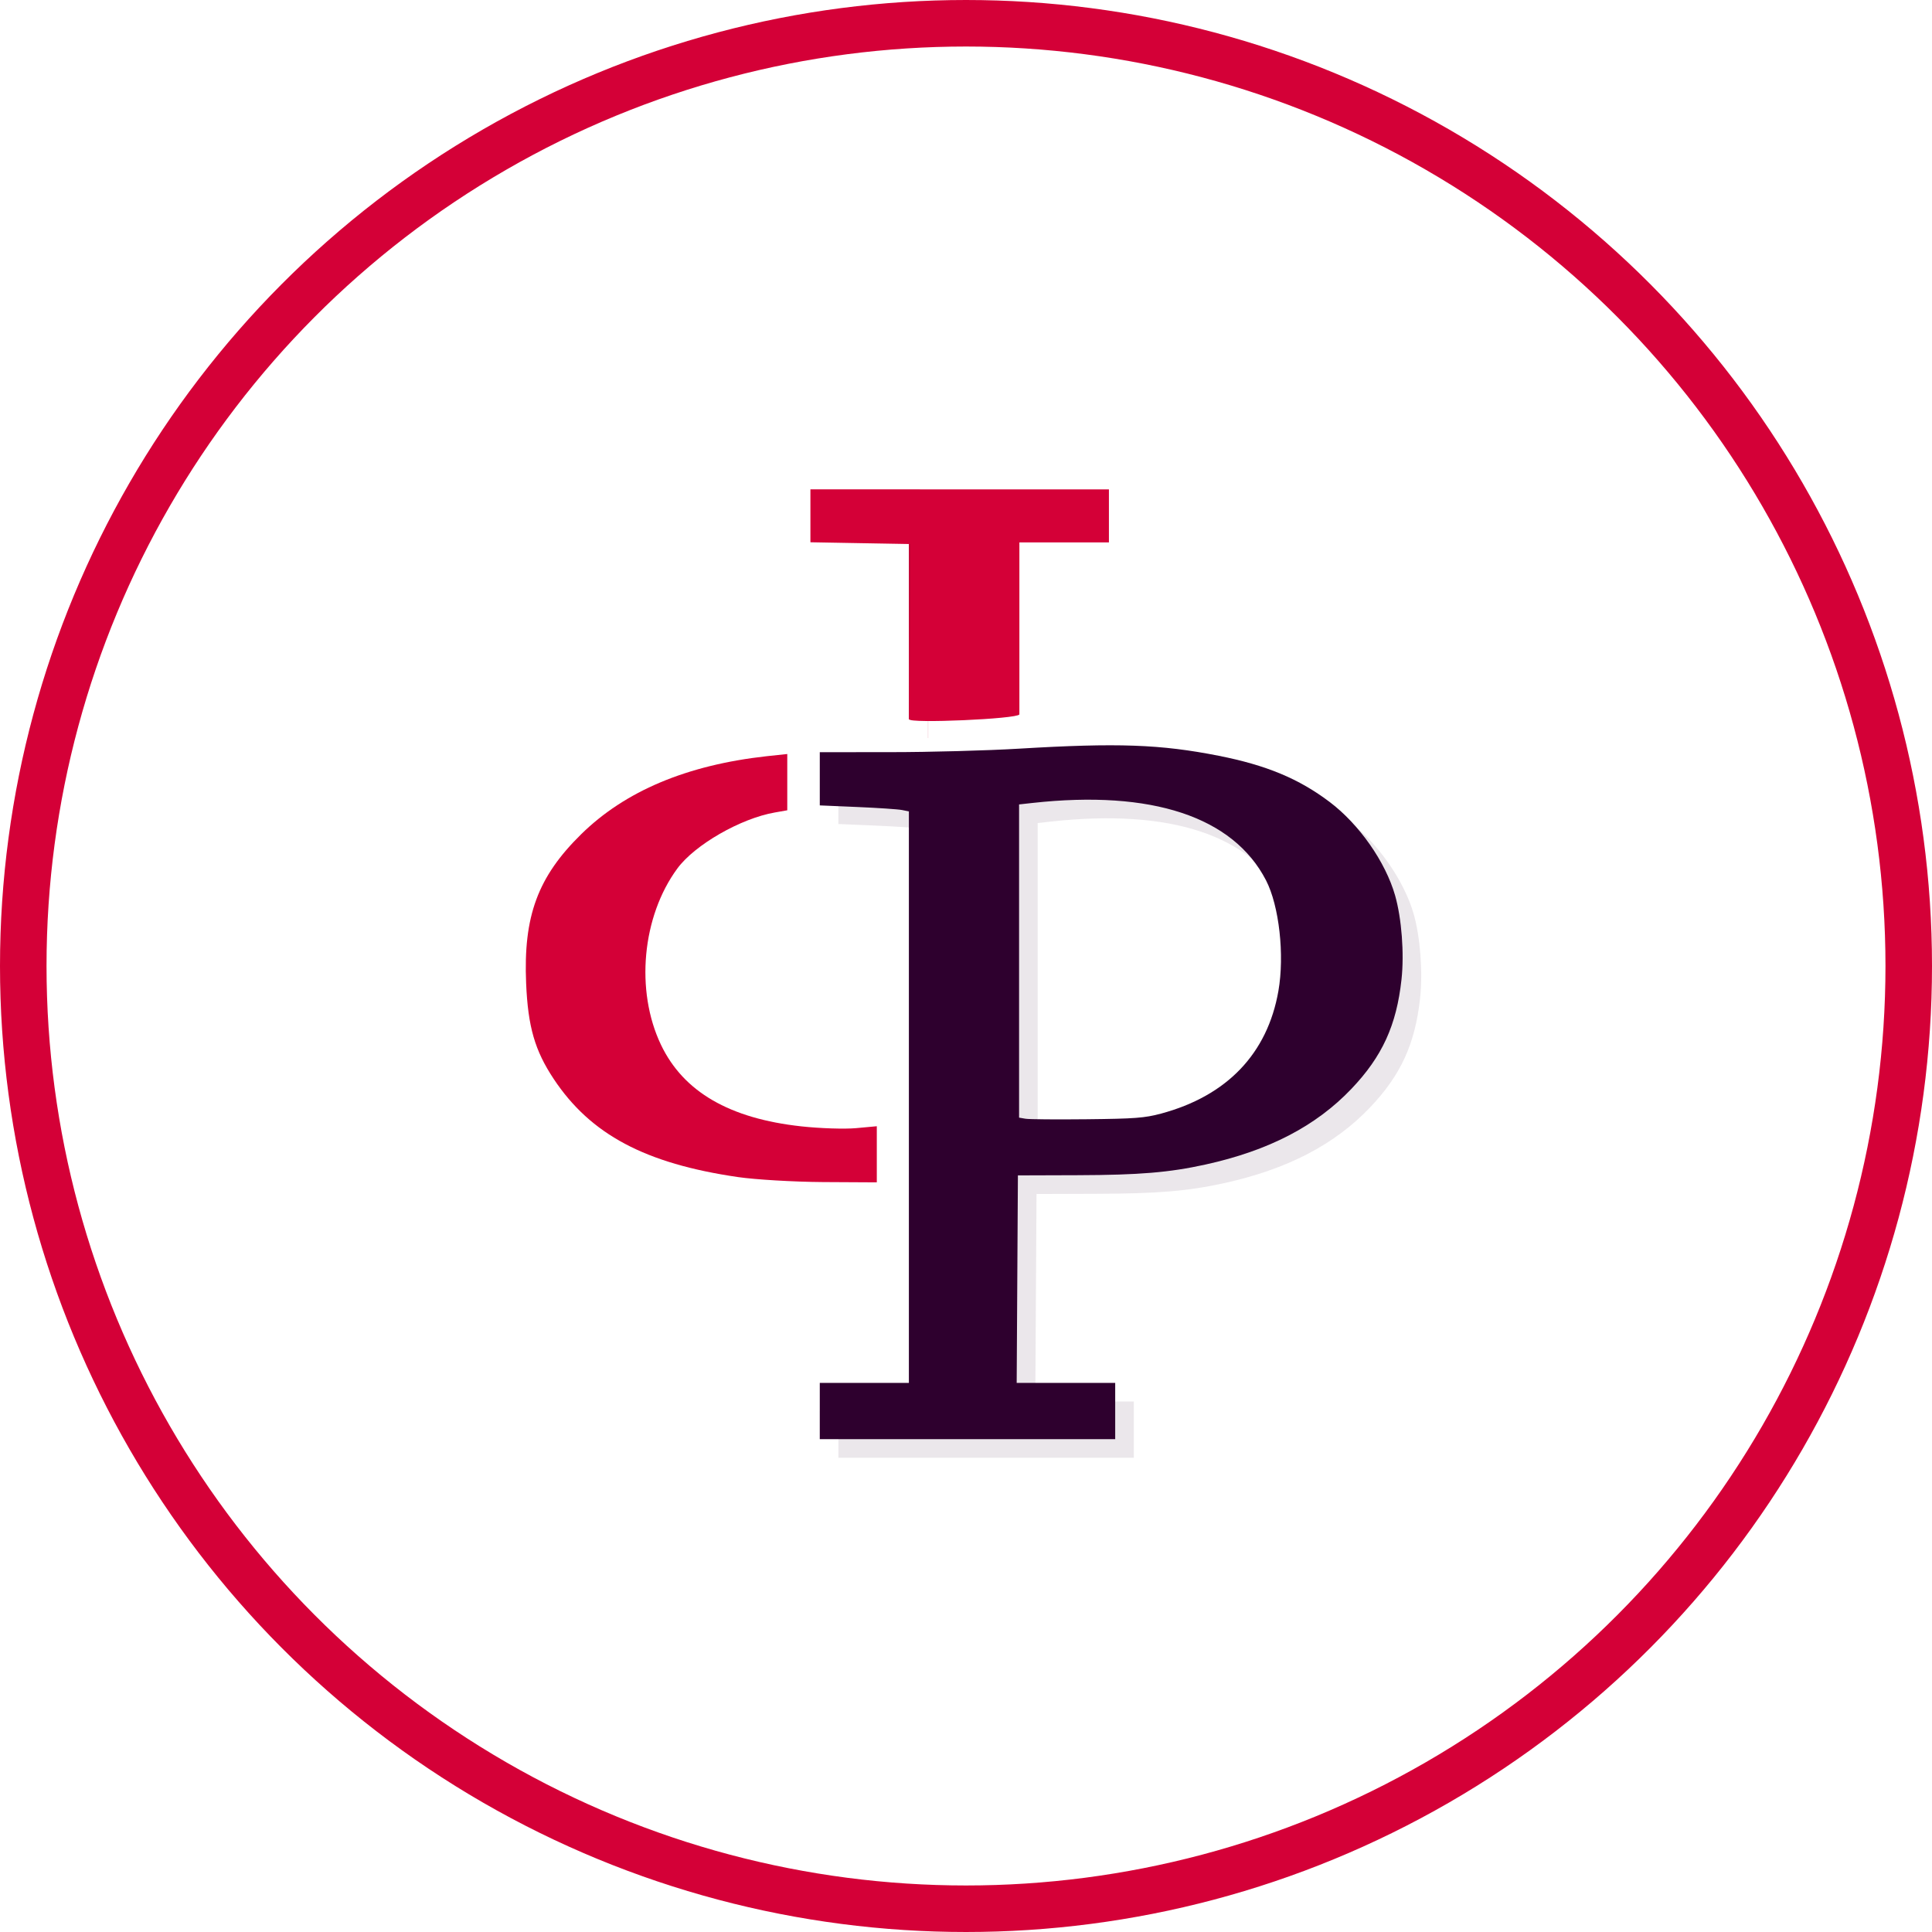 <?xml version="1.0" encoding="UTF-8" standalone="no"?>
<!-- Created with Inkscape (http://www.inkscape.org/) -->

<svg
   xmlns:dc="http://purl.org/dc/elements/1.1/"
   xmlns:cc="http://creativecommons.org/ns#"
   xmlns:rdf="http://www.w3.org/1999/02/22-rdf-syntax-ns#"
   xmlns:svg="http://www.w3.org/2000/svg"
   xmlns="http://www.w3.org/2000/svg"
   xmlns:sodipodi="http://sodipodi.sourceforge.net/DTD/sodipodi-0.dtd"
   xmlns:inkscape="http://www.inkscape.org/namespaces/inkscape"
   width="58.598mm"
   height="58.598mm"
   viewBox="0 0 207.63 207.63"
   id="svg4414"
   version="1.1"
   inkscape:version="0.91 r13725"
   sodipodi:docname="PHI_logo_inactive.svg">
  <defs
     id="defs4416" />
  <sodipodi:namedview
     id="base"
     pagecolor="#ffffff"
     bordercolor="#666666"
     borderopacity="1.0"
     inkscape:pageopacity="0.0"
     inkscape:pageshadow="2"
     inkscape:zoom="1.4"
     inkscape:cx="-239.26955"
     inkscape:cy="79.30183"
     inkscape:document-units="px"
     inkscape:current-layer="layer1"
     showgrid="false"
     inkscape:window-width="1920"
     inkscape:window-height="1009"
     inkscape:window-x="0"
     inkscape:window-y="21"
     inkscape:window-maximized="1"
     fit-margin-top="0"
     fit-margin-left="0"
     fit-margin-right="0"
     fit-margin-bottom="0" />
  <g
     inkscape:label="Layer 1"
     inkscape:groupmode="layer"
     id="layer1"
     transform="translate(-329.984,-404.034)">
    <g
       id="g4251">
      <circle
         r="101.315"
         cy="507.849"
         cx="433.799"
         id="circle5220"
         style="opacity:1;fill:none;fill-opacity:1;stroke:#d40037;stroke-width:5;stroke-linecap:round;stroke-linejoin:bevel;stroke-miterlimit:4;stroke-dasharray:none;stroke-dashoffset:0;stroke-opacity:1" />
      <g
         id="g5307"
         transform="translate(-4008.138,-2377.229)">
        <g
           id="g5294"
           transform="matrix(0.424,0,0,0.424,3300.084,1778.543)"
           style="opacity:0.095;fill:#2e002e;fill-opacity:1">
          <path
             inkscape:connector-curvature="0"
             id="path5298"
             d="m 2660.706,2727.27 0,-7.131 11.291,0 11.292,0 0,-72.429 0,-72.429 -1.761,-0.352 c -0.969,-0.194 -6.05,-0.536 -11.291,-0.76 l -9.53,-0.407 0,-6.743 0,-6.743 17.977,-0.012 c 9.888,0 24.529,-0.402 32.537,-0.882 25.003,-1.498 35.852,-1.111 50.604,1.806 12.098,2.392 20.305,5.809 28.12,11.709 7.475,5.643 14.156,15.19 16.585,23.7 1.658,5.81 2.337,14.701 1.623,21.264 -1.267,11.646 -4.885,19.548 -12.709,27.759 -8.999,9.443 -20.982,15.656 -36.978,19.172 -9.204,2.023 -16.735,2.651 -32.389,2.702 l -15.154,0.049 -0.155,26.297 -0.155,26.297 12.486,0 12.486,0 0,7.131 0,7.131 -37.44,0 -37.44,0 0,-7.131 z m 86.469,-75.383 c 16.715,-4.475 27,-15.212 29.773,-31.081 1.594,-9.121 0.196,-21.607 -3.143,-28.062 -8.332,-16.113 -28.927,-22.937 -59.168,-19.605 l -3.417,0.377 0,39.695 0,39.695 1.634,0.278 c 0.899,0.153 7.919,0.21 15.6,0.127 12.089,-0.13 14.605,-0.321 18.72,-1.423 z"
             style="color:#000000;display:inline;overflow:visible;visibility:visible;fill:#2e002e;fill-opacity:1;fill-rule:nonzero;stroke:none;stroke-width:3.238;marker:none;enable-background:accumulate" />
          <path
             sodipodi:nodetypes="ccccccc"
             inkscape:connector-curvature="0"
             id="path5300"
             d="m 2683.376,2507.503 0,44.396 0.078,0 0,-0.155 0,0 0.078,-44.241 z"
             style="color:#000000;font-style:normal;font-variant:normal;font-weight:normal;font-stretch:normal;font-size:medium;line-height:normal;font-family:sans-serif;text-indent:0;text-align:start;text-decoration:none;text-decoration-line:none;text-decoration-style:solid;text-decoration-color:#000000;letter-spacing:normal;word-spacing:normal;text-transform:none;direction:ltr;block-progression:tb;writing-mode:lr-tb;baseline-shift:baseline;text-anchor:start;white-space:normal;clip-rule:nonzero;display:inline;overflow:visible;visibility:visible;opacity:1;isolation:auto;mix-blend-mode:normal;color-interpolation:sRGB;color-interpolation-filters:linearRGB;solid-color:#000000;solid-opacity:1;fill:#2e002e;fill-opacity:1;fill-rule:evenodd;stroke:#d40037;stroke-width:0.156px;stroke-linecap:butt;stroke-linejoin:miter;stroke-miterlimit:4;stroke-dasharray:none;stroke-dashoffset:0;stroke-opacity:1;color-rendering:auto;image-rendering:auto;shape-rendering:auto;text-rendering:auto;enable-background:accumulate" />
        </g>
        <g
           transform="matrix(0.424,0,0,0.424,3298.084,1776.543)"
           id="g5191-6-0">
          <path
             inkscape:connector-curvature="0"
             style="color:#000000;display:inline;overflow:visible;visibility:visible;fill:#d40037;fill-opacity:1;fill-rule:nonzero;stroke:none;stroke-width:3.238;marker:none;enable-background:accumulate"
             d="m 2658.332,2493.658 0,6.686 0,6.723 12.406,0.223 12.668,0.223 0,21.84 c 0.187,16.127 -0.127,22.296 -0.03,22.577 -0.061,1.129 27.447,-0.082 27.922,-1.225 l 0,-21.314 0,-22.286 11.329,0 11.366,0 0,-6.723 0,-6.723 -37.812,0 z m -5.869,67.08 -5.237,0.557 c -20.27,2.255 -35.883,8.845 -47.023,19.797 -10.974,10.79 -14.656,20.738 -13.929,37.775 0.47,11.016 2.207,17.016 6.983,24.217 9.35,14.099 23.22,21.463 46.726,24.886 4.328,0.63 13.994,1.213 21.506,1.263 l 13.669,0.074 0,-7.094 0,-7.131 -5.237,0.483 c -2.889,0.269 -9.127,0.069 -13.854,-0.446 -18.242,-1.986 -29.926,-8.759 -35.62,-20.689 -6.552,-13.727 -4.786,-32.542 4.16,-44.683 4.428,-6.01 16.026,-12.678 24.7,-14.189 l 3.157,-0.557 0,-7.131 0,-7.131 z"
             id="path5767-1-9-3-9-7-0"
             sodipodi:nodetypes="ccccccccccccccccccsssccccccccsccccc" />
          <path
             style="color:#000000;display:inline;overflow:visible;visibility:visible;fill:#2e002e;fill-opacity:1;fill-rule:nonzero;stroke:none;stroke-width:3.238;marker:none;enable-background:accumulate"
             d="m 2660.706,2727.27 0,-7.131 11.291,0 11.292,0 0,-72.429 0,-72.429 -1.761,-0.352 c -0.969,-0.194 -6.05,-0.536 -11.291,-0.76 l -9.53,-0.407 0,-6.743 0,-6.743 17.977,-0.012 c 9.888,0 24.529,-0.402 32.537,-0.882 25.003,-1.498 35.852,-1.111 50.604,1.806 12.098,2.392 20.305,5.809 28.12,11.709 7.475,5.643 14.156,15.19 16.585,23.7 1.658,5.81 2.337,14.701 1.623,21.264 -1.267,11.646 -4.885,19.548 -12.709,27.759 -8.999,9.443 -20.982,15.656 -36.978,19.172 -9.204,2.023 -16.735,2.651 -32.389,2.702 l -15.154,0.049 -0.155,26.297 -0.155,26.297 12.486,0 12.486,0 0,7.131 0,7.131 -37.44,0 -37.44,0 0,-7.131 z m 86.469,-75.383 c 16.715,-4.475 27,-15.212 29.773,-31.081 1.594,-9.121 0.196,-21.607 -3.143,-28.062 -8.332,-16.113 -28.927,-22.937 -59.168,-19.605 l -3.417,0.377 0,39.695 0,39.695 1.634,0.278 c 0.899,0.153 7.919,0.21 15.6,0.127 12.089,-0.13 14.605,-0.321 18.72,-1.423 z"
             id="path5772-2-8-6-7-9-3"
             inkscape:connector-curvature="0" />
          <path
             style="color:#000000;font-style:normal;font-variant:normal;font-weight:normal;font-stretch:normal;font-size:medium;line-height:normal;font-family:sans-serif;text-indent:0;text-align:start;text-decoration:none;text-decoration-line:none;text-decoration-style:solid;text-decoration-color:#000000;letter-spacing:normal;word-spacing:normal;text-transform:none;direction:ltr;block-progression:tb;writing-mode:lr-tb;baseline-shift:baseline;text-anchor:start;white-space:normal;clip-rule:nonzero;display:inline;overflow:visible;visibility:visible;opacity:1;isolation:auto;mix-blend-mode:normal;color-interpolation:sRGB;color-interpolation-filters:linearRGB;solid-color:#000000;solid-opacity:1;fill:#000000;fill-opacity:1;fill-rule:evenodd;stroke:#d40037;stroke-width:0.156px;stroke-linecap:butt;stroke-linejoin:miter;stroke-miterlimit:4;stroke-dasharray:none;stroke-dashoffset:0;stroke-opacity:1;color-rendering:auto;image-rendering:auto;shape-rendering:auto;text-rendering:auto;enable-background:accumulate"
             d="m 2683.376,2507.503 0,44.396 0.078,0 0,-0.155 0,0 0.078,-44.241 z"
             id="path5373-9-3-3-1"
             inkscape:connector-curvature="0"
             sodipodi:nodetypes="ccccccc" />
        </g>
      </g>
    </g>
  </g>
</svg>
